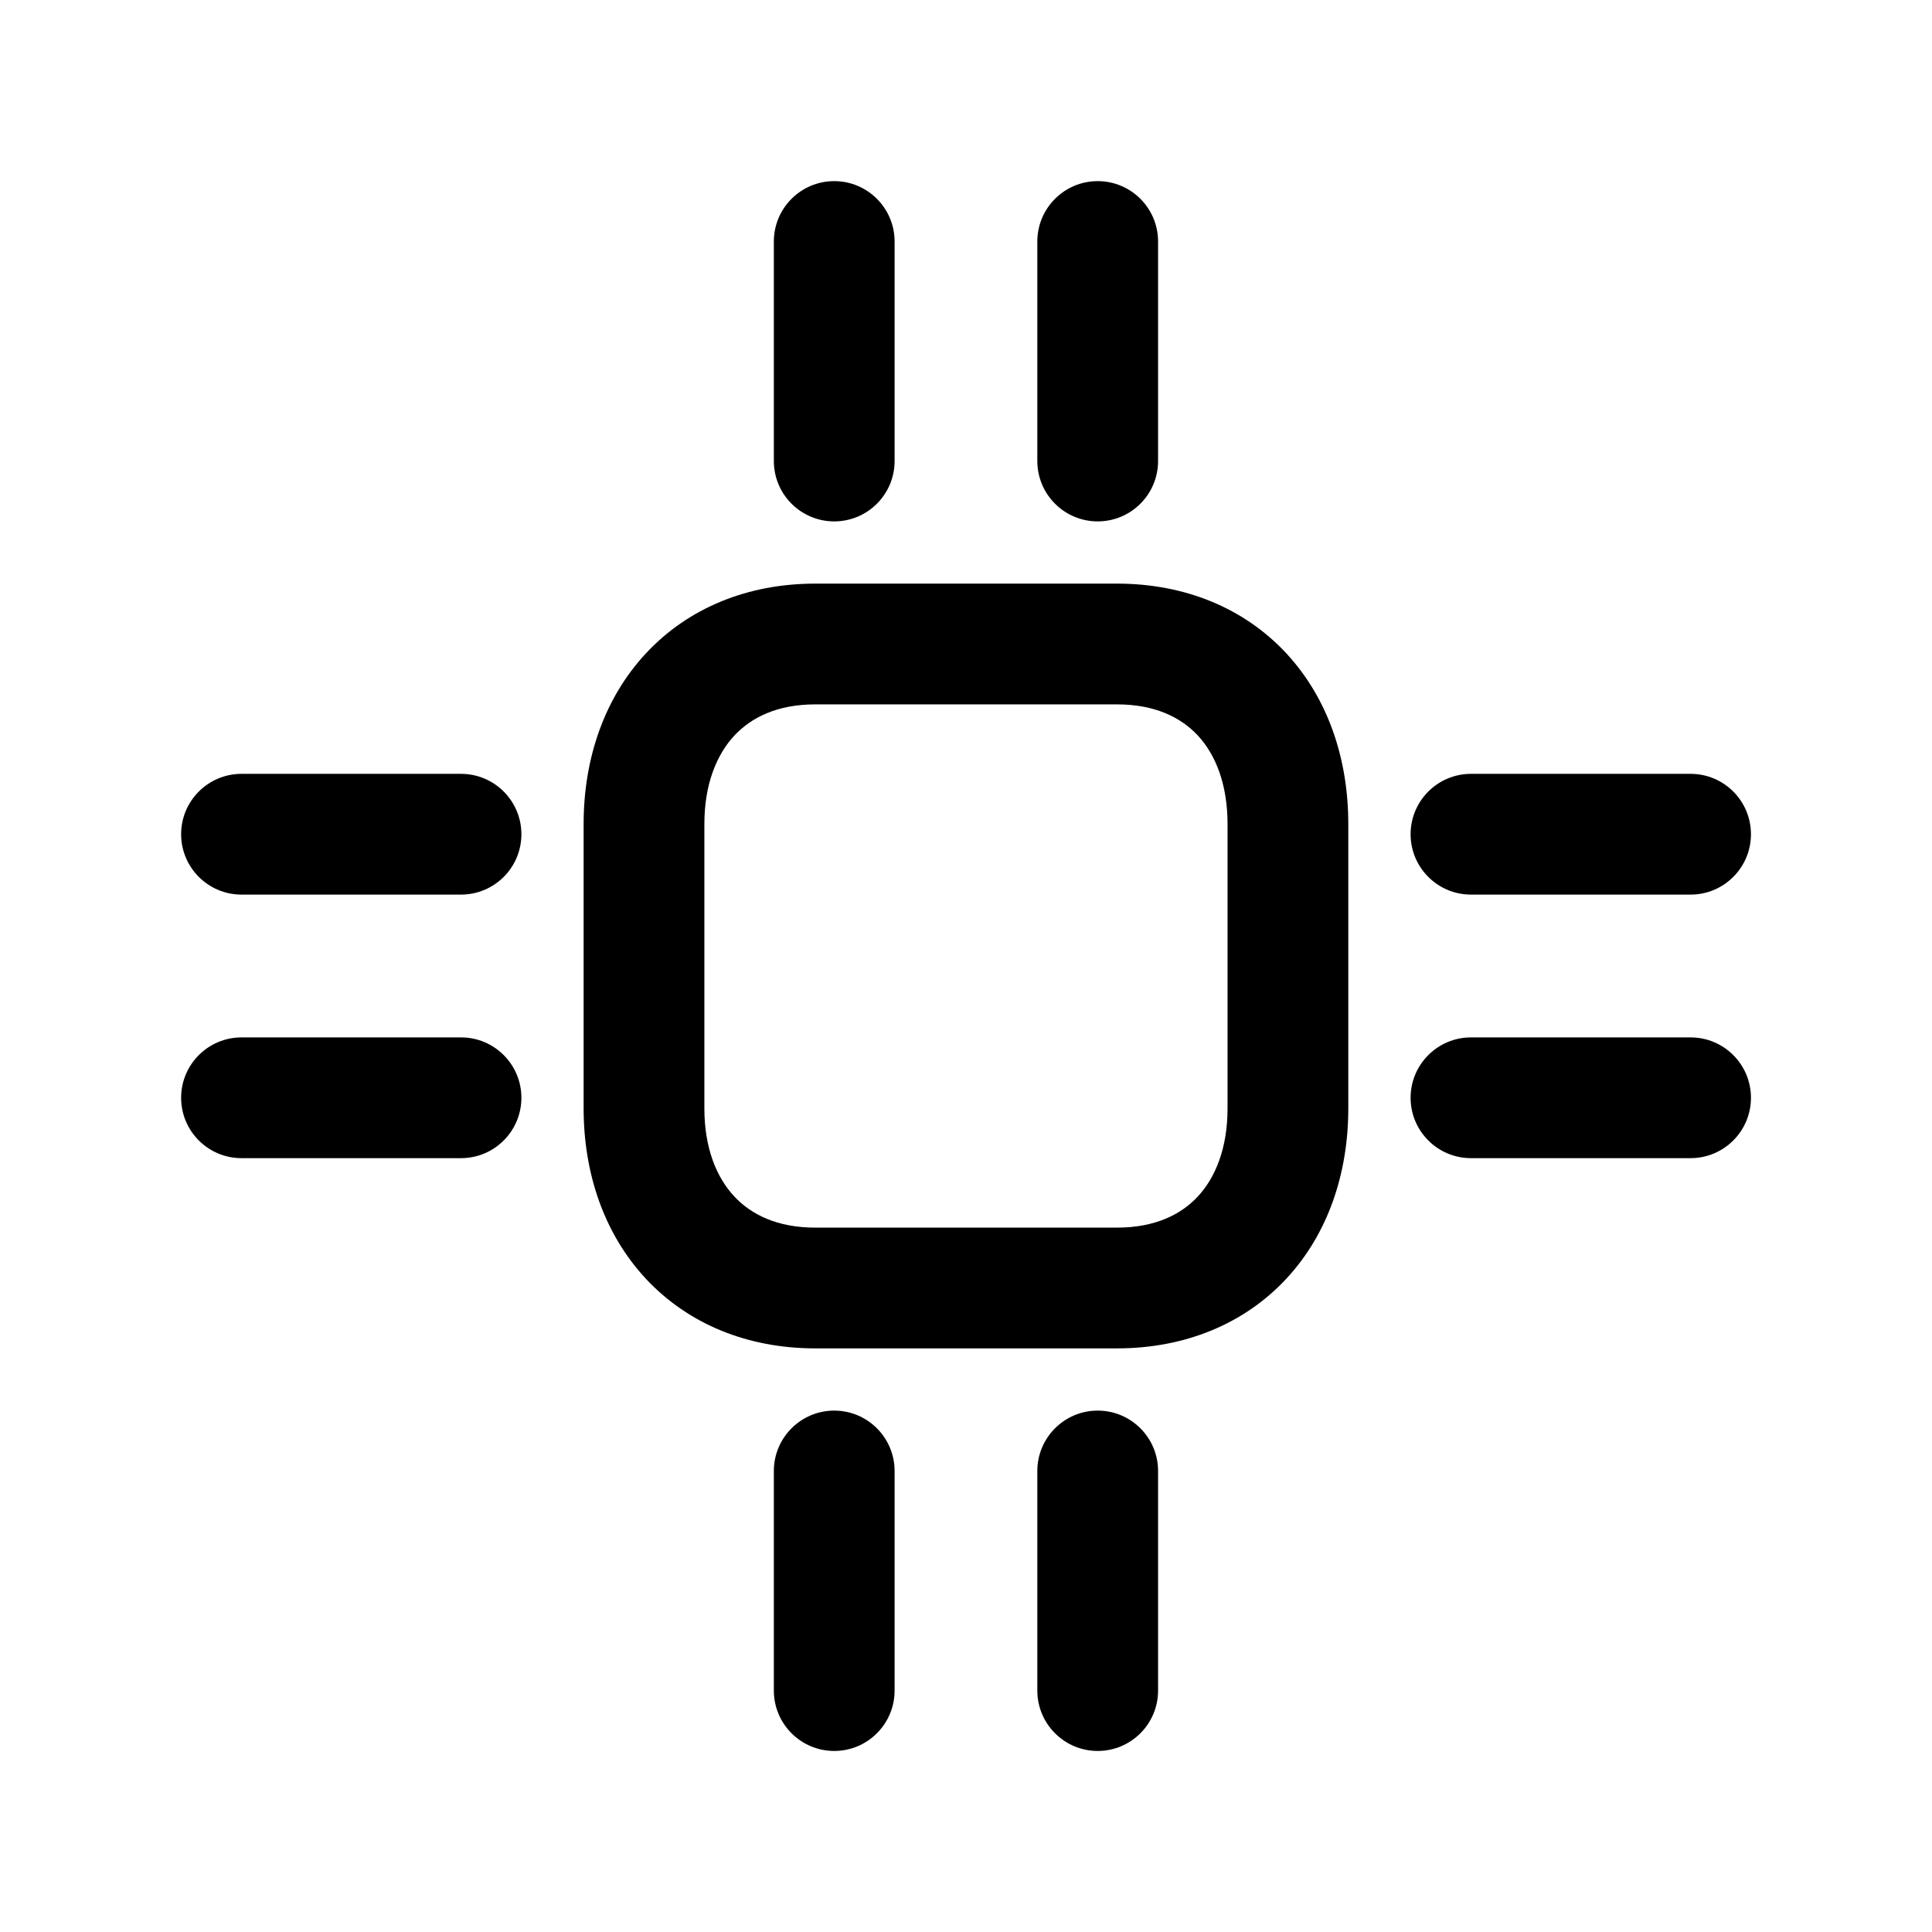 <svg width="24" height="24" viewBox="0 0 24 24" fill="none" xmlns="http://www.w3.org/2000/svg">
<path fill-rule="evenodd" clip-rule="evenodd" d="M5.727 14.387L3 14.387C2.586 14.387 2.25 14.051 2.25 13.637C2.25 13.223 2.586 12.887 3 12.887L5.727 12.887C6.141 12.887 6.477 13.223 6.477 13.637C6.477 14.051 6.141 14.387 5.727 14.387Z" fill="black"/>
<path fill-rule="evenodd" clip-rule="evenodd" d="M5.727 11.113L3 11.113C2.586 11.113 2.25 10.777 2.25 10.363C2.25 9.949 2.586 9.613 3 9.613L5.727 9.613C6.141 9.613 6.477 9.949 6.477 10.363C6.477 10.777 6.141 11.113 5.727 11.113Z" fill="black"/>
<path fill-rule="evenodd" clip-rule="evenodd" d="M21.001 11.113L18.273 11.113C17.859 11.113 17.523 10.777 17.523 10.363C17.523 9.949 17.859 9.613 18.273 9.613L21.001 9.613C21.415 9.613 21.751 9.949 21.751 10.363C21.751 10.777 21.415 11.113 21.001 11.113Z" fill="black"/>
<path fill-rule="evenodd" clip-rule="evenodd" d="M21.001 14.387L18.273 14.387C17.859 14.387 17.523 14.051 17.523 13.637C17.523 13.223 17.859 12.887 18.273 12.887L21.001 12.887C21.415 12.887 21.751 13.223 21.751 13.637C21.751 14.051 21.415 14.387 21.001 14.387Z" fill="black"/>
<path fill-rule="evenodd" clip-rule="evenodd" d="M8.025 8.115C8.55 7.552 9.288 7.25 10.127 7.25H13.876C14.717 7.25 15.455 7.552 15.979 8.116C16.497 8.674 16.749 9.427 16.749 10.236V13.769C16.749 14.576 16.497 15.328 15.979 15.885C15.455 16.448 14.717 16.75 13.876 16.75H10.127C9.287 16.75 8.549 16.448 8.024 15.886C7.505 15.329 7.25 14.577 7.25 13.769V10.236C7.25 9.425 7.506 8.672 8.025 8.115ZM9.122 9.138C8.905 9.372 8.75 9.737 8.75 10.236V13.769C8.75 14.266 8.904 14.63 9.121 14.862C9.332 15.089 9.658 15.25 10.127 15.25H13.876C14.346 15.25 14.67 15.089 14.88 14.863C15.096 14.631 15.249 14.267 15.249 13.769V10.236C15.249 9.735 15.096 9.369 14.88 9.137C14.67 8.911 14.346 8.75 13.876 8.75H10.127C9.66 8.75 9.335 8.91 9.122 9.138Z" fill="black"/>
<path fill-rule="evenodd" clip-rule="evenodd" d="M9.613 5.727L9.613 3C9.613 2.586 9.949 2.25 10.363 2.25C10.777 2.25 11.113 2.586 11.113 3L11.113 5.727C11.113 6.141 10.777 6.477 10.363 6.477C9.949 6.477 9.613 6.141 9.613 5.727Z" fill="black"/>
<path fill-rule="evenodd" clip-rule="evenodd" d="M12.886 5.727L12.886 3C12.886 2.586 13.222 2.25 13.636 2.25C14.05 2.25 14.386 2.586 14.386 3L14.386 5.727C14.386 6.141 14.05 6.477 13.636 6.477C13.222 6.477 12.886 6.141 12.886 5.727Z" fill="black"/>
<path fill-rule="evenodd" clip-rule="evenodd" d="M9.613 21.001L9.613 18.273C9.613 17.859 9.949 17.523 10.363 17.523C10.777 17.523 11.113 17.859 11.113 18.273L11.113 21.001C11.113 21.415 10.777 21.751 10.363 21.751C9.949 21.751 9.613 21.415 9.613 21.001Z" fill="black"/>
<path fill-rule="evenodd" clip-rule="evenodd" d="M12.886 21.001L12.886 18.273C12.886 17.859 13.222 17.523 13.636 17.523C14.05 17.523 14.386 17.859 14.386 18.273L14.386 21.001C14.386 21.415 14.05 21.751 13.636 21.751C13.222 21.751 12.886 21.415 12.886 21.001Z" fill="black"/>
</svg>